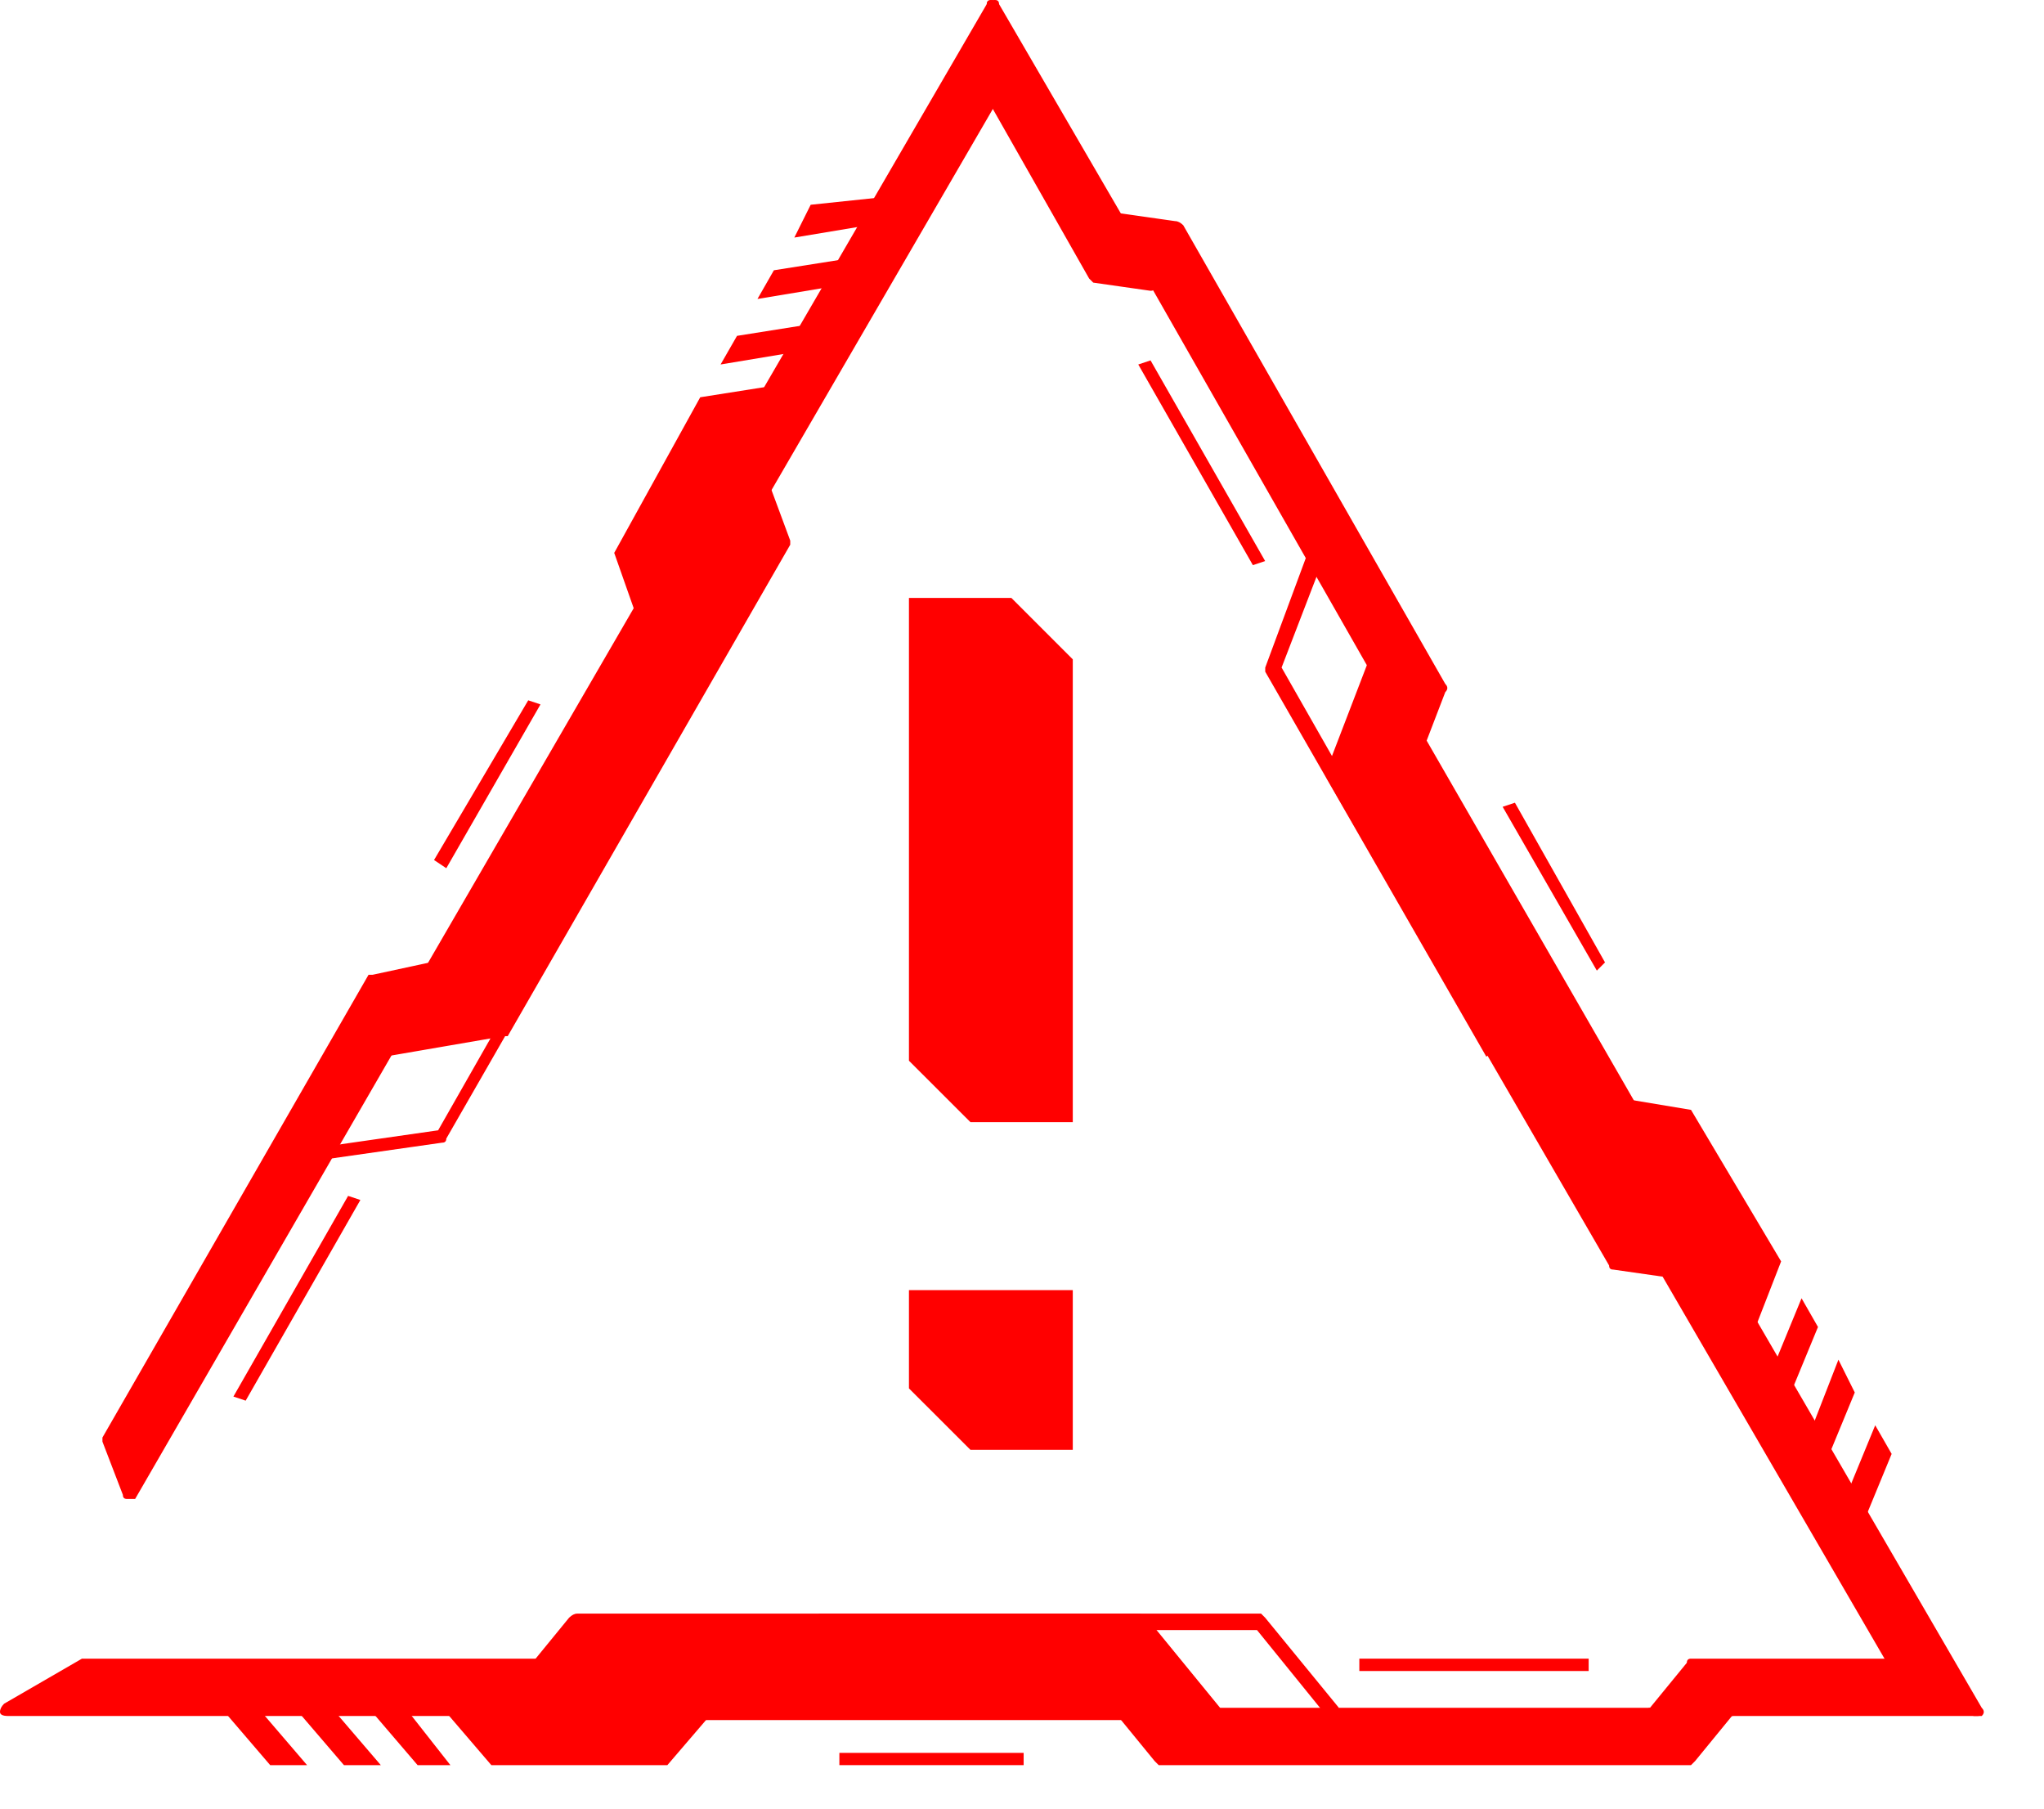 <svg width="26" height="23" viewBox="0 0 26 23" fill="none" xmlns="http://www.w3.org/2000/svg">
<path d="M1.667 19.01L5.468 12.344L4.739 12.448L1.354 18.281L1.667 19.01Z" fill="#FF0000"/>
<path fill-rule="evenodd" clip-rule="evenodd" d="M1.667 19.062C1.633 19.062 1.615 19.062 1.615 19.062C1.58 19.062 1.563 19.045 1.563 19.01L1.303 18.333C1.303 18.298 1.303 18.281 1.303 18.281L4.688 12.396C4.688 12.396 4.705 12.396 4.74 12.396L5.469 12.239C5.504 12.239 5.539 12.257 5.573 12.291C5.573 12.326 5.573 12.361 5.573 12.396L1.719 19.062C1.685 19.062 1.667 19.062 1.667 19.062ZM1.459 18.281L1.667 18.802L5.313 12.448L4.792 12.552L1.459 18.281Z" fill="#FF0000"/>
<path d="M9.947 6.875L6.354 13.125C5.781 13.177 5.468 13.229 4.896 13.333L9.427 5.521C9.635 6.042 9.739 6.354 9.947 6.875Z" fill="#FF0000"/>
<path fill-rule="evenodd" clip-rule="evenodd" d="M4.896 13.437C4.861 13.437 4.843 13.42 4.843 13.385C4.809 13.35 4.809 13.316 4.843 13.281L9.375 5.469C9.375 5.434 9.392 5.417 9.427 5.417C9.461 5.417 9.496 5.434 9.531 5.469L10.052 6.875C10.052 6.91 10.052 6.927 10.052 6.927L6.458 13.177C6.423 13.177 6.406 13.177 6.406 13.177L4.896 13.437ZM9.427 5.729L5.052 13.229L6.302 13.021L9.843 6.875L9.427 5.729Z" fill="#FF0000"/>
<path d="M12.604 0.052L8.698 6.771L9.479 6.666L12.604 1.198V0.052Z" fill="#FF0000"/>
<path fill-rule="evenodd" clip-rule="evenodd" d="M8.698 6.875C8.698 6.875 8.68 6.857 8.646 6.823C8.611 6.823 8.611 6.805 8.646 6.771L12.552 0.052C12.552 0.017 12.587 0 12.656 0C12.691 0 12.708 0.017 12.708 0.052V1.198C12.708 1.233 12.708 1.25 12.708 1.25L9.531 6.719C9.531 6.753 9.514 6.771 9.479 6.771L8.75 6.875C8.75 6.875 8.732 6.875 8.698 6.875ZM12.552 0.417L8.906 6.667L9.375 6.614L12.552 1.198V0.417Z" fill="#FF0000"/>
<path d="M7.865 7.031L8.958 5.156C9.271 5.104 9.427 5.052 9.688 5L8.177 7.708C8.073 7.448 7.969 7.291 7.865 7.031Z" fill="#FF0000"/>
<path fill-rule="evenodd" clip-rule="evenodd" d="M8.125 7.917L7.813 7.031L8.907 5.052L9.896 4.896L8.125 7.917ZM7.969 7.031L8.125 7.552L9.532 5.156L9.011 5.208L7.969 7.031Z" fill="#FF0000"/>
<path d="M9.323 4.531L10.052 4.375L10.156 4.219L9.427 4.323L9.323 4.531Z" fill="#FF0000"/>
<path d="M9.166 4.635L9.375 4.271L10.364 4.114L10.104 4.479L9.166 4.635Z" fill="#FF0000"/>
<path d="M9.791 3.698L10.521 3.594L10.625 3.385L9.896 3.542L9.791 3.698Z" fill="#FF0000"/>
<path d="M9.635 3.802L9.844 3.437L10.833 3.281L10.573 3.646L9.635 3.802Z" fill="#FF0000"/>
<path d="M10.26 2.917L10.989 2.76L11.094 2.604L10.364 2.708L10.26 2.917Z" fill="#FF0000"/>
<path d="M10.104 3.021L10.312 2.604L11.302 2.5L11.041 2.865L10.104 3.021Z" fill="#FF0000"/>
<path d="M4.167 14.739L4.115 14.583L5.573 14.374L8.333 9.531L8.49 9.583L5.677 14.479C5.677 14.513 5.66 14.531 5.625 14.531L4.167 14.739Z" fill="#FF0000"/>
<path d="M5.677 11.041L5.521 10.937L6.719 8.906L6.875 8.958L5.677 11.041Z" fill="#FF0000"/>
<path d="M3.125 17.812L2.969 17.76L4.428 15.208L4.584 15.26L3.125 17.812Z" fill="#FF0000"/>
<path d="M14.218 2.812L18.072 9.427L18.333 8.75L14.947 2.916L14.218 2.812Z" fill="#FF0000"/>
<path fill-rule="evenodd" clip-rule="evenodd" d="M18.072 9.531C18.037 9.531 18.002 9.513 17.968 9.479L14.166 2.812C14.131 2.812 14.131 2.795 14.166 2.76C14.166 2.725 14.183 2.708 14.218 2.708L14.947 2.812C14.982 2.812 15.016 2.83 15.051 2.864L18.384 8.697C18.419 8.732 18.419 8.767 18.384 8.802L18.124 9.479C18.124 9.513 18.107 9.531 18.072 9.531ZM14.374 2.916L18.02 9.218L18.228 8.75L14.895 2.968L14.374 2.916Z" fill="#FF0000"/>
<path d="M20.52 16.041L16.927 9.843C17.135 9.271 17.291 9.01 17.5 8.437L22.031 16.302C21.458 16.198 21.093 16.145 20.52 16.041Z" fill="#FF0000"/>
<path fill-rule="evenodd" clip-rule="evenodd" d="M22.031 16.354C21.996 16.354 21.979 16.354 21.979 16.354L20.52 16.145C20.485 16.145 20.468 16.128 20.468 16.093L16.875 9.895C16.875 9.861 16.875 9.826 16.875 9.791L17.395 8.437C17.43 8.402 17.465 8.368 17.5 8.333C17.534 8.333 17.552 8.35 17.552 8.385L22.083 16.25C22.083 16.284 22.083 16.319 22.083 16.354C22.048 16.354 22.031 16.354 22.031 16.354ZM20.572 15.989L21.822 16.145L17.5 8.646L17.031 9.843L20.572 15.989Z" fill="#FF0000"/>
<path d="M14.635 3.594L12.604 0.052V1.198L13.906 3.489L14.635 3.594Z" fill="#FF0000"/>
<path fill-rule="evenodd" clip-rule="evenodd" d="M14.635 3.698L13.906 3.594C13.871 3.559 13.854 3.542 13.854 3.542L12.552 1.25C12.517 1.25 12.499 1.233 12.499 1.198L12.552 0.052C12.552 0.017 12.569 0 12.604 0C12.638 0 12.673 0.017 12.708 0.052L14.739 3.542C14.739 3.576 14.739 3.611 14.739 3.646C14.704 3.68 14.67 3.698 14.635 3.698ZM13.958 3.385L14.479 3.49L12.708 0.365V1.198L13.958 3.385Z" fill="#FF0000"/>
<path d="M25.155 21.77L21.249 15L20.989 15.729L24.114 21.198L25.155 21.77Z" fill="#FF0000"/>
<path fill-rule="evenodd" clip-rule="evenodd" d="M25.156 21.822C25.121 21.822 25.104 21.822 25.104 21.822L24.114 21.249C24.08 21.249 24.062 21.249 24.062 21.249L20.885 15.781C20.885 15.746 20.885 15.711 20.885 15.677L21.146 15C21.18 14.965 21.215 14.947 21.25 14.947C21.285 14.947 21.302 14.965 21.302 15L25.208 21.718C25.243 21.753 25.243 21.788 25.208 21.822C25.173 21.822 25.156 21.822 25.156 21.822ZM24.218 21.145L24.896 21.51L21.25 15.208L21.094 15.729L24.218 21.145Z" fill="#FF0000"/>
<path d="M21.458 14.166L22.551 16.093C22.447 16.354 22.395 16.51 22.291 16.77L20.729 14.062C21.041 14.114 21.197 14.166 21.458 14.166Z" fill="#FF0000"/>
<path fill-rule="evenodd" clip-rule="evenodd" d="M22.291 16.979L20.572 13.958L21.51 14.114L22.656 16.041L22.291 16.979ZM20.885 14.218L22.239 16.614L22.447 16.093L21.406 14.323L20.885 14.218Z" fill="#FF0000"/>
<path d="M22.916 16.718L22.656 17.395L22.76 17.551L23.02 16.874L22.916 16.718Z" fill="#FF0000"/>
<path d="M22.76 17.76L22.552 17.395L22.916 16.51L23.125 16.875L22.76 17.76Z" fill="#FF0000"/>
<path d="M23.385 17.5L23.125 18.229L23.229 18.385L23.489 17.708L23.385 17.5Z" fill="#FF0000"/>
<path d="M23.228 18.593L23.02 18.229L23.385 17.291L23.593 17.708L23.228 18.593Z" fill="#FF0000"/>
<path d="M23.854 18.333L23.593 19.01L23.697 19.218L23.958 18.489L23.854 18.333Z" fill="#FF0000"/>
<path d="M23.697 19.375L23.489 19.01L23.853 18.125L24.062 18.489L23.697 19.375Z" fill="#FF0000"/>
<path d="M18.906 13.437L16.094 8.542C16.094 8.542 16.094 8.524 16.094 8.489L16.615 7.083L16.823 7.135L16.302 8.489L19.062 13.333L18.906 13.437Z" fill="#FF0000"/>
<path d="M20.312 12.343L19.114 10.26L19.27 10.208L20.416 12.239L20.312 12.343Z" fill="#FF0000"/>
<path d="M15.937 7.187L14.479 4.635L14.635 4.583L16.093 7.135L15.937 7.187Z" fill="#FF0000"/>
<path d="M21.978 21.77H14.27L14.739 22.343H21.509L21.978 21.77Z" fill="#FF0000"/>
<path fill-rule="evenodd" clip-rule="evenodd" d="M21.51 22.447H14.739C14.739 22.447 14.722 22.43 14.687 22.395L14.218 21.822C14.184 21.822 14.184 21.805 14.218 21.77C14.218 21.735 14.236 21.718 14.271 21.718H21.979C22.013 21.718 22.031 21.735 22.031 21.77C22.066 21.805 22.066 21.822 22.031 21.822L21.562 22.395C21.527 22.43 21.51 22.447 21.51 22.447ZM14.791 22.291H21.458L21.77 21.874H14.479L14.791 22.291Z" fill="#FF0000"/>
<path d="M7.344 20.624H14.479C14.844 21.093 15.052 21.353 15.416 21.77H6.406C6.771 21.353 6.979 21.093 7.344 20.624Z" fill="#FF0000"/>
<path fill-rule="evenodd" clip-rule="evenodd" d="M15.416 21.874H6.406C6.371 21.874 6.336 21.857 6.302 21.822C6.302 21.788 6.302 21.753 6.302 21.718L7.239 20.572C7.274 20.538 7.309 20.52 7.343 20.52H14.479C14.513 20.52 14.548 20.538 14.583 20.572L15.52 21.718C15.52 21.753 15.52 21.788 15.52 21.822C15.486 21.857 15.451 21.874 15.416 21.874ZM6.562 21.718H15.26L14.479 20.729H7.343L6.562 21.718Z" fill="#FF0000"/>
<path d="M21.041 21.77H25.155L24.166 21.197H21.51L21.041 21.77Z" fill="#FF0000"/>
<path fill-rule="evenodd" clip-rule="evenodd" d="M25.155 21.822H21.041C21.006 21.822 20.988 21.805 20.988 21.77C20.954 21.736 20.954 21.718 20.988 21.718L21.457 21.145C21.457 21.111 21.474 21.093 21.509 21.093H24.166L25.155 21.666C25.19 21.701 25.207 21.736 25.207 21.77C25.207 21.805 25.19 21.822 25.155 21.822ZM21.249 21.666H24.79L24.113 21.25H21.561L21.249 21.666Z" fill="#FF0000"/>
<path d="M0.104 21.77H7.865L7.396 21.197H1.094L0.104 21.77Z" fill="#FF0000"/>
<path fill-rule="evenodd" clip-rule="evenodd" d="M7.864 21.822H0.104C0.035 21.822 0 21.805 0 21.77C0 21.736 0.017 21.701 0.052 21.666L1.042 21.093C1.042 21.093 1.059 21.093 1.094 21.093H7.396C7.43 21.093 7.448 21.111 7.448 21.145L7.916 21.718C7.951 21.718 7.951 21.736 7.916 21.77C7.916 21.805 7.899 21.822 7.864 21.822ZM0.417 21.666H7.656L7.344 21.25H1.094L0.417 21.666Z" fill="#FF0000"/>
<path d="M8.49 22.343H6.302C6.094 22.135 5.99 22.031 5.833 21.77H8.958C8.75 22.031 8.646 22.135 8.49 22.343Z" fill="#FF0000"/>
<path fill-rule="evenodd" clip-rule="evenodd" d="M8.489 22.447H6.25L5.625 21.718H9.114L8.489 22.447ZM6.302 22.239H8.385L8.749 21.874H5.989L6.302 22.239Z" fill="#FF0000"/>
<path d="M5.573 22.343L5.104 21.77H4.896L5.364 22.343H5.573Z" fill="#FF0000"/>
<path d="M5.729 22.447H5.312L4.688 21.718H5.156L5.729 22.447Z" fill="#FF0000"/>
<path d="M4.635 22.343L4.166 21.77H3.958L4.427 22.343H4.635Z" fill="#FF0000"/>
<path d="M4.844 22.447H4.375L3.75 21.718H4.219L4.844 22.447Z" fill="#FF0000"/>
<path d="M3.699 22.343L3.23 21.77H3.021L3.49 22.343H3.699Z" fill="#FF0000"/>
<path d="M3.906 22.447H3.437L2.812 21.718H3.281L3.906 22.447Z" fill="#FF0000"/>
<path d="M16.875 21.822L15.989 20.729H10.416V20.52H16.041C16.041 20.52 16.059 20.538 16.093 20.572L17.031 21.718L16.875 21.822Z" fill="#FF0000"/>
<path d="M13.021 22.447H10.677V22.291H13.021V22.447Z" fill="#FF0000"/>
<path d="M20.208 21.25H17.291V21.093H20.208V21.25Z" fill="#FF0000"/>
<path d="M13.646 14.27H12.344L11.562 13.489V7.604H12.865L13.646 8.385V14.27Z" fill="#FF0000"/>
<path d="M13.646 18.437H12.344L11.562 17.656V16.406H13.646V18.437Z" fill="#FF0000"/>
</svg>
